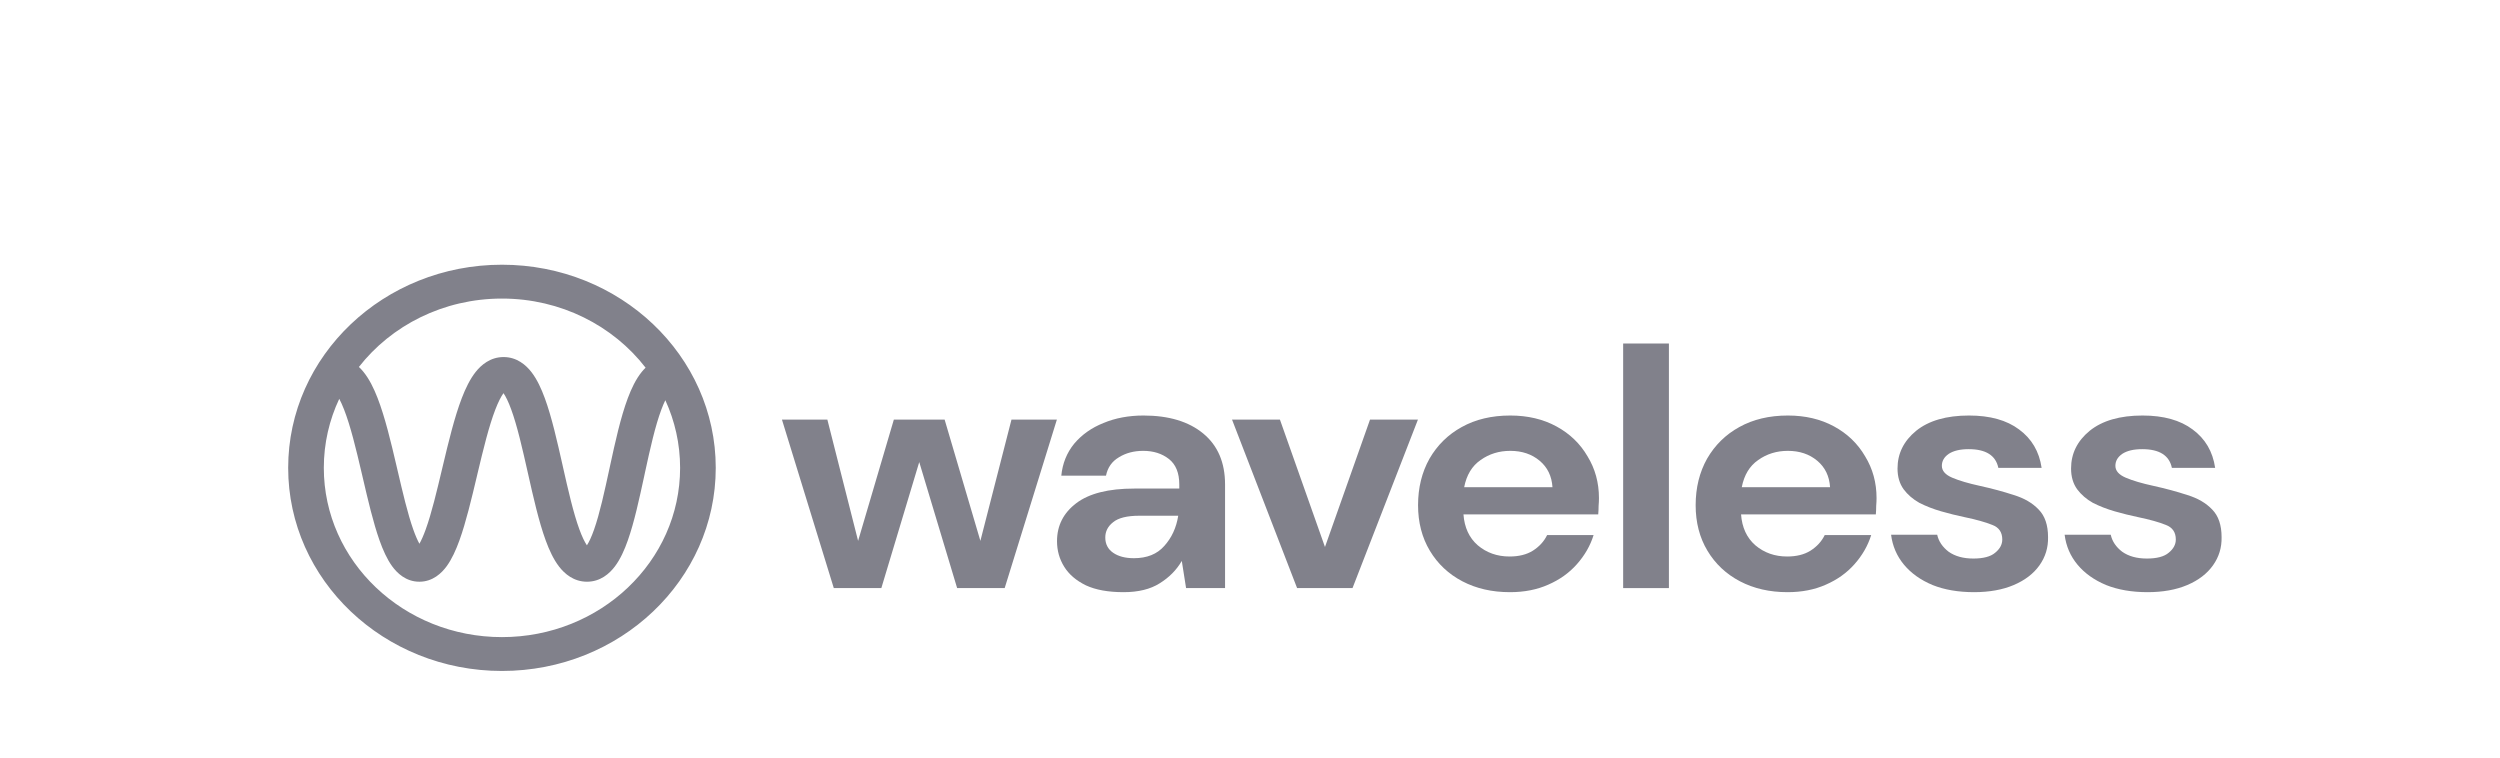 <svg width="211" height="64" viewBox="0 0 211 64" fill="none" xmlns="http://www.w3.org/2000/svg">
<path fill-rule="evenodd" clip-rule="evenodd" d="M30.291 30.971C33.032 27.468 37.42 25.199 42.366 25.199C47.341 25.199 51.751 27.495 54.488 31.032C54.372 31.146 54.266 31.264 54.169 31.382C53.668 31.999 53.291 32.793 52.989 33.6C52.38 35.223 51.916 37.343 51.486 39.328L51.448 39.506C51.019 41.488 50.621 43.33 50.139 44.698C49.922 45.313 49.717 45.747 49.535 46.025C49.345 45.745 49.129 45.305 48.901 44.682C48.386 43.275 47.952 41.361 47.492 39.317L47.478 39.25V39.25C47.036 37.287 46.568 35.204 45.983 33.61C45.69 32.809 45.33 32.023 44.859 31.411C44.397 30.812 43.627 30.135 42.502 30.135C41.384 30.135 40.611 30.804 40.142 31.397C39.663 32.005 39.288 32.788 38.98 33.589C38.359 35.203 37.852 37.313 37.379 39.301L37.33 39.506C36.863 41.475 36.425 43.316 35.929 44.687C35.739 45.21 35.561 45.608 35.399 45.893C35.241 45.61 35.066 45.214 34.882 44.695C34.406 43.354 33.989 41.564 33.541 39.643L33.462 39.306C32.998 37.317 32.494 35.203 31.865 33.584C31.552 32.78 31.169 31.993 30.674 31.383C30.562 31.245 30.434 31.105 30.291 30.971ZM28.633 33.66C28.763 33.904 28.901 34.208 29.044 34.575C29.589 35.976 30.051 37.888 30.526 39.925L30.619 40.322C31.052 42.181 31.502 44.114 32.032 45.608C32.315 46.403 32.655 47.181 33.093 47.786C33.508 48.358 34.251 49.097 35.394 49.097C36.534 49.097 37.279 48.361 37.697 47.792C38.138 47.189 38.485 46.411 38.773 45.616C39.324 44.093 39.794 42.114 40.244 40.22V40.22L40.312 39.93C40.797 37.892 41.263 35.976 41.804 34.57C42.055 33.919 42.29 33.465 42.494 33.183C42.688 33.462 42.909 33.909 43.143 34.549C43.659 35.957 44.092 37.87 44.552 39.914L44.567 39.981C45.008 41.944 45.477 44.027 46.061 45.621C46.354 46.422 46.714 47.209 47.185 47.82C47.648 48.42 48.417 49.097 49.542 49.097C50.673 49.097 51.439 48.414 51.896 47.808C52.36 47.194 52.709 46.405 52.99 45.605C53.532 44.069 53.962 42.075 54.373 40.179V40.179L54.431 39.903C54.874 37.862 55.298 35.956 55.822 34.559C55.935 34.255 56.047 33.996 56.154 33.778C56.956 35.526 57.401 37.457 57.401 39.486C57.401 47.376 50.67 53.772 42.366 53.772C34.062 53.772 27.33 47.376 27.33 39.486C27.33 37.411 27.795 35.439 28.633 33.66ZM42.366 22.342C32.401 22.342 24.322 30.017 24.322 39.486C24.322 48.954 32.401 56.629 42.366 56.629C52.331 56.629 60.409 48.954 60.409 39.486C60.409 30.017 52.331 22.342 42.366 22.342ZM42.709 32.944C42.709 32.944 42.706 32.947 42.699 32.951C42.706 32.946 42.709 32.944 42.709 32.944ZM42.294 32.946C42.287 32.942 42.283 32.939 42.283 32.939C42.283 32.938 42.287 32.941 42.294 32.946ZM49.313 46.297C49.313 46.297 49.316 46.294 49.323 46.29C49.316 46.295 49.313 46.297 49.313 46.297ZM49.75 46.285C49.757 46.289 49.761 46.292 49.761 46.292C49.761 46.293 49.757 46.29 49.75 46.285ZM35.086 46.322C35.086 46.322 35.09 46.318 35.099 46.312C35.091 46.32 35.086 46.323 35.086 46.322ZM35.695 46.315C35.704 46.321 35.708 46.325 35.708 46.325C35.708 46.325 35.704 46.323 35.695 46.315Z" fill="#81818B"/>
<path d="M70.372 49.635L65.996 35.414H69.829L72.424 45.65L75.441 35.414H79.726L82.744 45.65L85.369 35.414H89.201L84.795 49.635H80.782L77.584 38.998L74.385 49.635H70.372Z" fill="#81818B"/>
<path d="M94.825 49.979C93.537 49.979 92.481 49.788 91.656 49.406C90.832 49.004 90.218 48.479 89.816 47.829C89.413 47.179 89.212 46.462 89.212 45.678C89.212 44.36 89.755 43.289 90.841 42.467C91.928 41.645 93.558 41.235 95.73 41.235H99.532V40.891C99.532 39.916 99.24 39.199 98.657 38.74C98.074 38.282 97.349 38.052 96.485 38.052C95.7 38.052 95.016 38.234 94.432 38.597C93.849 38.941 93.487 39.457 93.346 40.145H89.574C89.675 39.113 90.037 38.215 90.66 37.45C91.304 36.685 92.129 36.102 93.135 35.701C94.141 35.281 95.267 35.07 96.514 35.07C98.647 35.07 100.327 35.577 101.554 36.59C102.781 37.603 103.395 39.037 103.395 40.891V49.635H100.105L99.743 47.342C99.301 48.106 98.677 48.737 97.873 49.234C97.088 49.731 96.072 49.979 94.825 49.979ZM95.7 47.112C96.806 47.112 97.661 46.768 98.264 46.08C98.888 45.392 99.281 44.541 99.442 43.528H96.152C95.126 43.528 94.392 43.71 93.949 44.073C93.507 44.417 93.286 44.847 93.286 45.363C93.286 45.917 93.507 46.347 93.949 46.653C94.392 46.959 94.975 47.112 95.7 47.112Z" fill="#81818B"/>
<path d="M109.475 49.635L103.983 35.414H108.026L111.828 46.166L115.63 35.414H119.674L114.152 49.635H109.475Z" fill="#81818B"/>
<path d="M127.438 49.979C125.93 49.979 124.592 49.673 123.425 49.062C122.258 48.45 121.343 47.59 120.679 46.481C120.015 45.373 119.684 44.092 119.684 42.639C119.684 41.168 120.006 39.858 120.649 38.712C121.313 37.565 122.218 36.676 123.365 36.045C124.531 35.395 125.899 35.07 127.468 35.07C128.937 35.07 130.235 35.376 131.361 35.988C132.487 36.599 133.363 37.441 133.986 38.511C134.63 39.562 134.952 40.738 134.952 42.037C134.952 42.248 134.942 42.467 134.922 42.697C134.922 42.926 134.911 43.165 134.891 43.413H123.516C123.596 44.522 123.999 45.392 124.723 46.023C125.467 46.653 126.362 46.969 127.409 46.969C128.192 46.969 128.847 46.806 129.369 46.481C129.912 46.137 130.315 45.698 130.576 45.162H134.499C134.218 46.061 133.745 46.883 133.081 47.628C132.437 48.354 131.633 48.928 130.667 49.348C129.722 49.769 128.645 49.979 127.438 49.979ZM127.468 38.052C126.523 38.052 125.688 38.31 124.964 38.826C124.24 39.323 123.777 40.088 123.576 41.12H131.029C130.969 40.183 130.607 39.438 129.943 38.884C129.279 38.329 128.454 38.052 127.468 38.052Z" fill="#81818B"/>
<path d="M136.994 49.635V28.992H140.856V49.635H136.994Z" fill="#81818B"/>
<path d="M150.867 49.979C149.359 49.979 148.021 49.673 146.854 49.062C145.688 48.45 144.772 47.59 144.108 46.481C143.444 45.373 143.113 44.092 143.113 42.639C143.113 41.168 143.435 39.858 144.078 38.712C144.742 37.565 145.647 36.676 146.794 36.045C147.961 35.395 149.328 35.07 150.898 35.07C152.366 35.07 153.664 35.376 154.79 35.988C155.917 36.599 156.792 37.441 157.415 38.511C158.059 39.562 158.381 40.738 158.381 42.037C158.381 42.248 158.371 42.467 158.351 42.697C158.351 42.926 158.341 43.165 158.321 43.413H146.945C147.025 44.522 147.428 45.392 148.152 46.023C148.896 46.653 149.791 46.969 150.838 46.969C151.622 46.969 152.276 46.806 152.799 46.481C153.342 46.137 153.744 45.698 154.006 45.162H157.929C157.647 46.061 157.174 46.883 156.51 47.628C155.866 48.354 155.062 48.928 154.096 49.348C153.151 49.769 152.075 49.979 150.867 49.979ZM150.898 38.052C149.953 38.052 149.117 38.31 148.393 38.826C147.669 39.323 147.206 40.088 147.005 41.12H154.458C154.398 40.183 154.036 39.438 153.372 38.884C152.708 38.329 151.884 38.052 150.898 38.052Z" fill="#81818B"/>
<path d="M166.609 49.979C165.281 49.979 164.114 49.778 163.109 49.377C162.102 48.956 161.297 48.383 160.694 47.657C160.091 46.931 159.729 46.09 159.608 45.134H163.5C163.621 45.688 163.943 46.166 164.466 46.567C165.009 46.95 165.703 47.141 166.548 47.141C167.393 47.141 168.007 46.978 168.389 46.653C168.791 46.328 168.992 45.956 168.992 45.535C168.992 44.923 168.711 44.512 168.148 44.302C167.584 44.073 166.799 43.853 165.793 43.643C165.15 43.509 164.497 43.347 163.833 43.156C163.168 42.964 162.555 42.725 161.992 42.439C161.449 42.133 161.006 41.751 160.664 41.292C160.322 40.814 160.151 40.231 160.151 39.543C160.151 38.282 160.674 37.221 161.721 36.361C162.786 35.501 164.275 35.07 166.186 35.07C167.956 35.07 169.365 35.462 170.41 36.246C171.477 37.03 172.11 38.109 172.312 39.486H168.66C168.439 38.434 167.604 37.909 166.156 37.909C165.432 37.909 164.868 38.043 164.466 38.31C164.084 38.578 163.893 38.912 163.893 39.314C163.893 39.734 164.184 40.069 164.768 40.317C165.351 40.566 166.126 40.795 167.091 41.005C168.137 41.235 169.093 41.493 169.958 41.779C170.843 42.047 171.547 42.458 172.07 43.012C172.593 43.547 172.855 44.321 172.855 45.334C172.875 46.214 172.633 47.007 172.131 47.714C171.628 48.421 170.904 48.975 169.958 49.377C169.013 49.778 167.896 49.979 166.609 49.979Z" fill="#81818B"/>
<path d="M181.255 49.979C179.927 49.979 178.76 49.778 177.755 49.377C176.749 48.956 175.944 48.383 175.341 47.657C174.737 46.931 174.375 46.09 174.255 45.134H178.147C178.268 45.688 178.59 46.166 179.113 46.567C179.656 46.95 180.35 47.141 181.195 47.141C182.04 47.141 182.653 46.978 183.036 46.653C183.438 46.328 183.639 45.956 183.639 45.535C183.639 44.923 183.357 44.512 182.794 44.302C182.231 44.073 181.446 43.853 180.44 43.643C179.797 43.509 179.143 43.347 178.479 43.156C177.815 42.964 177.202 42.725 176.638 42.439C176.096 42.133 175.652 41.751 175.311 41.292C174.968 40.814 174.798 40.231 174.798 39.543C174.798 38.282 175.321 37.221 176.367 36.361C177.433 35.501 178.922 35.07 180.833 35.07C182.603 35.07 184.011 35.462 185.057 36.246C186.123 37.03 186.757 38.109 186.958 39.486H183.307C183.086 38.434 182.251 37.909 180.803 37.909C180.078 37.909 179.515 38.043 179.113 38.31C178.731 38.578 178.539 38.912 178.539 39.314C178.539 39.734 178.831 40.069 179.415 40.317C179.998 40.566 180.772 40.795 181.738 41.005C182.784 41.235 183.74 41.493 184.605 41.779C185.49 42.047 186.194 42.458 186.717 43.012C187.24 43.547 187.502 44.321 187.502 45.334C187.522 46.214 187.28 47.007 186.777 47.714C186.274 48.421 185.55 48.975 184.605 49.377C183.659 49.778 182.543 49.979 181.255 49.979Z" fill="#81818B"/>
</svg>
